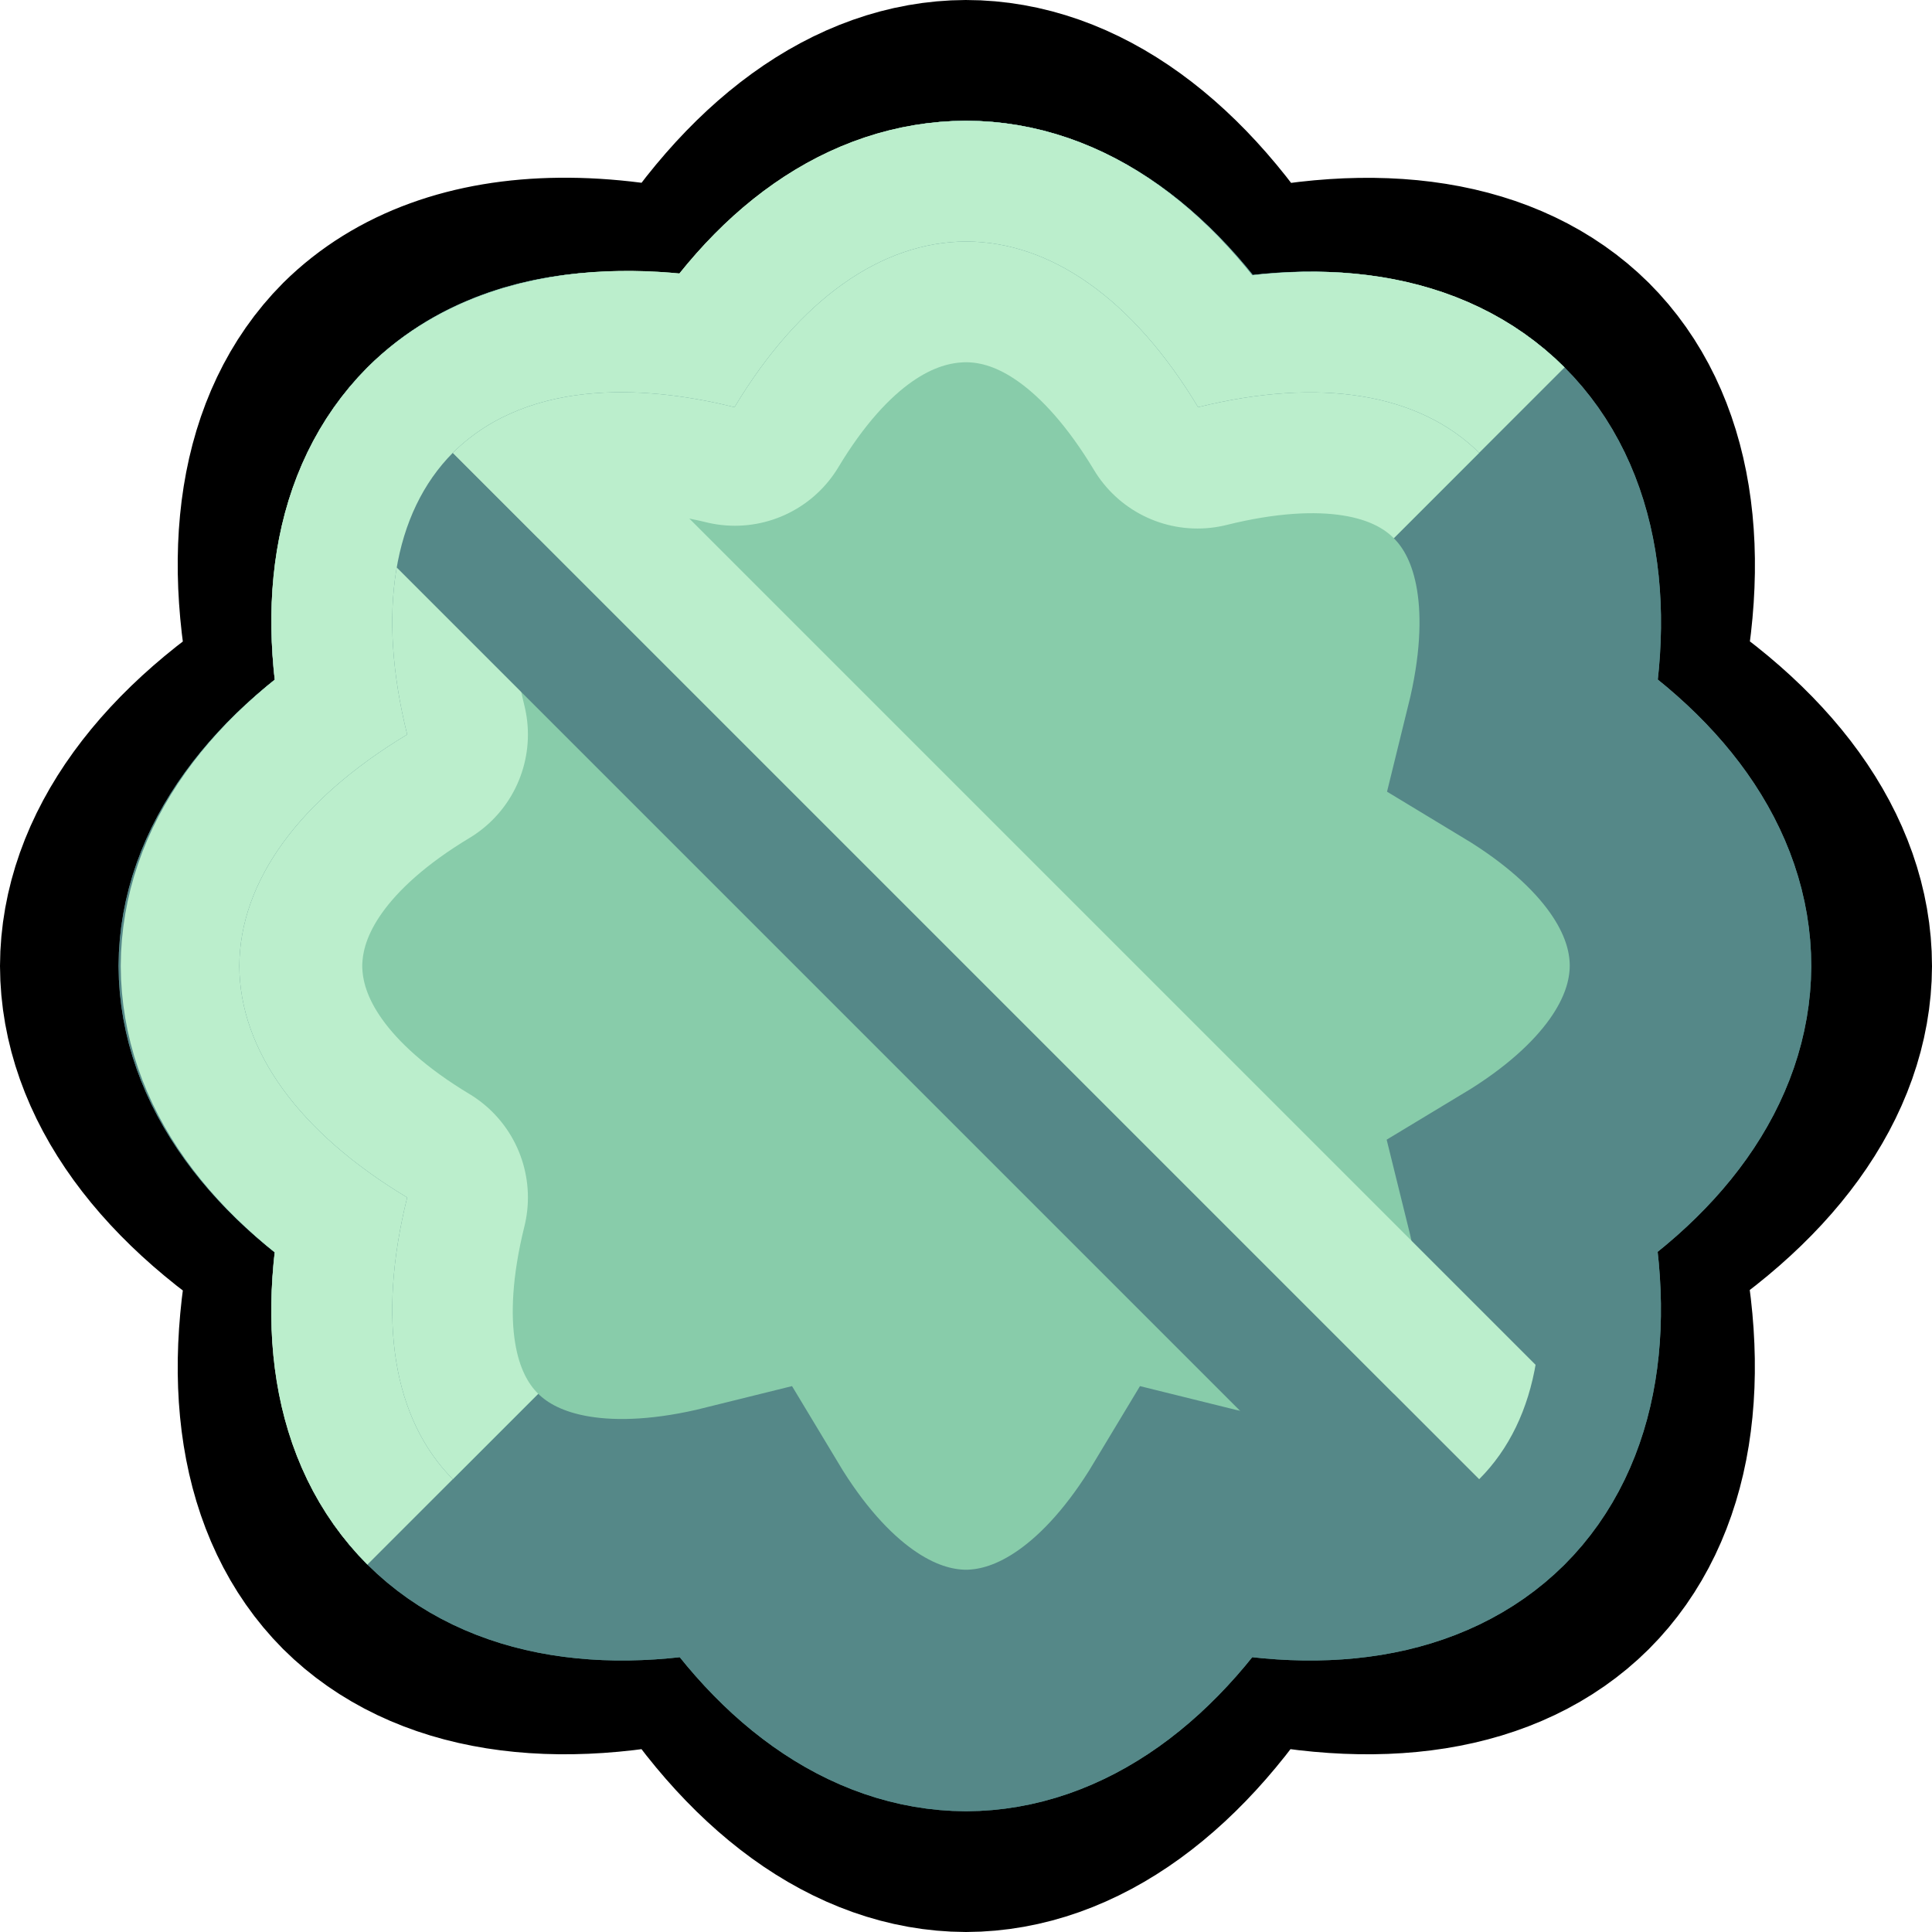 <?xml version="1.0" encoding="UTF-8" standalone="no"?>
<!-- Created with Inkscape (http://www.inkscape.org/) -->

<svg
   width="16"
   height="16"
   viewBox="0 0 16 16"
   version="1.1"
   id="svg1"
   xmlns="http://www.w3.org/2000/svg"
   xmlns:svg="http://www.w3.org/2000/svg"
   xmlns:rdf="http://www.w3.org/1999/02/22-rdf-syntax-ns#"
   xmlns:cc="http://creativecommons.org/ns#">
  <defs
     id="defs1">
    <linearGradient
       id="swatch44"
       gradientTransform="translate(-416,240)">
      <stop
         style="stop-color:#ffffff;stop-opacity:1;"
         offset="0"
         id="stop44" />
    </linearGradient>
    <linearGradient
       id="swatch43"
       gradientTransform="translate(-416,240)">
      <stop
         style="stop-color:#bbbbcc;stop-opacity:1;"
         offset="0"
         id="stop43" />
    </linearGradient>
    <linearGradient
       id="swatch42"
       gradientTransform="translate(-858,504)">
      <stop
         style="stop-color:#eeddee;stop-opacity:1;"
         offset="0"
         id="stop42" />
    </linearGradient>
    <linearGradient
       id="swatch41"
       gradientTransform="translate(-332,240)">
      <stop
         style="stop-color:#bbeecc;stop-opacity:1;"
         offset="0"
         id="stop41" />
    </linearGradient>
    <linearGradient
       id="swatch39"
       gradientTransform="translate(-332,240)">
      <stop
         style="stop-color:#558888;stop-opacity:1;"
         offset="0"
         id="stop39" />
    </linearGradient>
    <linearGradient
       id="swatch38"
       gradientTransform="translate(-818,600)">
      <stop
         style="stop-color:#88ccaa;stop-opacity:1;"
         offset="0"
         id="stop38" />
    </linearGradient>
    <linearGradient
       id="swatch13"
       gradientTransform="rotate(-45,220.823,352.806)">
      <stop
         style="stop-color:#bbbbee;stop-opacity:1;"
         offset="0"
         id="stop13" />
    </linearGradient>
    <linearGradient
       id="swatch11"
       gradientTransform="matrix(0.875,0,0,0.875,-753.75,577)">
      <stop
         style="stop-color:#000000;stop-opacity:1;"
         offset="0"
         id="stop11" />
    </linearGradient>
    <linearGradient
       id="swatch10"
       gradientTransform="rotate(0.198,-77983.992,-45199.271)">
      <stop
         style="stop-color:#444466;stop-opacity:1;"
         offset="0"
         id="stop10" />
    </linearGradient>
    <linearGradient
       id="swatch9"
       gradientTransform="matrix(-0.698,0,0,-0.698,-1240.808,1213.569)">
      <stop
         style="stop-color:#9999cc;stop-opacity:1;"
         offset="0"
         id="stop9" />
    </linearGradient>
    <clipPath
       clipPathUnits="userSpaceOnUse"
       id="clipath_lpe_path-effect144">
      <path
         d="M 82,2 C 81.3,2.003 80.621,2.477 80.083,3.372 79.435,3.211 78.406,3.1 77.75,3.75 c -0.493,0.497 -0.63,1.319 -0.378,2.333 -0.895,0.539 -1.387,1.217 -1.39,1.917 0.003,0.7 0.494,1.379 1.39,1.917 -0.252,1.014 -0.115,1.836 0.378,2.333 0.497,0.493 1.319,0.63 2.333,0.378 C 80.621,13.523 81.3,13.997 82,14 82.7,13.997 83.379,13.523 83.917,12.628 84.931,12.88 85.753,12.743 86.25,12.25 86.746,11.754 86.884,10.93 86.632,9.914 87.525,9.376 87.997,8.699 88,8 88,7.299 87.528,6.621 86.634,6.081 86.884,5.067 86.746,4.246 86.25,3.75 85.753,3.258 84.933,3.122 83.922,3.372 83.382,2.475 82.702,2.001 82,2 Z"
         style="display:none;fill:url(#swatch9);fill-opacity:1;stroke:none;stroke-width:2;stroke-miterlimit:100;stroke-dasharray:none;paint-order:markers stroke fill"
         id="path144" />
      <path
         id="lpe_path-effect144"
         style="display:inline;fill:url(#swatch9);fill-opacity:1;stroke:none;stroke-width:2;stroke-miterlimit:100;stroke-dasharray:none;paint-order:markers stroke fill"
         class="powerclip"
         d="M 69.982,-4 H 94 V 20 H 69.982 Z M 82,2 C 81.3,2.003 80.621,2.477 80.083,3.372 79.435,3.211 78.406,3.1 77.75,3.75 c -0.493,0.497 -0.63,1.319 -0.378,2.333 -0.895,0.539 -1.387,1.217 -1.39,1.917 0.003,0.7 0.494,1.379 1.39,1.917 -0.252,1.014 -0.115,1.836 0.378,2.333 0.497,0.493 1.319,0.63 2.333,0.378 C 80.621,13.523 81.3,13.997 82,14 82.7,13.997 83.379,13.523 83.917,12.628 84.931,12.88 85.753,12.743 86.25,12.25 86.746,11.754 86.884,10.93 86.632,9.914 87.525,9.376 87.997,8.699 88,8 88,7.299 87.528,6.621 86.634,6.081 86.884,5.067 86.746,4.246 86.25,3.75 85.753,3.258 84.933,3.122 83.922,3.372 83.382,2.475 82.702,2.001 82,2 Z" />
    </clipPath>
  </defs>
  <g
     id="g143"
     transform="translate(28,-72)">
    <path
       d="m -20,73 c -0.815,0.003 -1.604,0.575 -2.23,1.617 -0.405,-0.101 -0.784,-0.149 -1.131,-0.145 -0.663,0.007 -1.208,0.203 -1.588,0.579 -0.574,0.578 -0.727,1.54 -0.434,2.719 C -26.425,78.396 -26.997,79.185 -27,80 c 0.003,0.815 0.575,1.604 1.617,2.23 -0.293,1.179 -0.14,2.141 0.434,2.719 0.578,0.574 1.54,0.727 2.719,0.434 C -21.604,86.425 -20.815,86.997 -20,87 c 0.815,-0.003 1.604,-0.575 2.23,-1.617 1.179,0.293 2.141,0.14 2.719,-0.434 0.577,-0.577 0.733,-1.541 0.439,-2.722 C -13.573,81.601 -13.003,80.813 -13,80 c -5.3e-4,-0.815 -0.57,-1.604 -1.61,-2.232 0.292,-1.18 0.136,-2.141 -0.441,-2.717 -0.578,-0.572 -1.537,-0.726 -2.714,-0.434 C -18.393,73.573 -19.183,73.001 -20,73 Z"
       style="display:inline;fill:url(#swatch38);fill-opacity:1;stroke:url(#swatch11);stroke-width:2;stroke-miterlimit:100;stroke-dasharray:none;paint-order:markers stroke fill"
       id="path135" />
    <path
       style="display:none;fill:url(#swatch9);fill-opacity:1;stroke:none;stroke-width:2;stroke-miterlimit:100;stroke-dasharray:none;paint-order:markers stroke fill"
       d="M -28,88 -12,72 V 88 Z"
       id="path136" />
    <path
       d="m -20,74 c -0.7,0.003 -1.379,0.477 -1.917,1.372 -0.648,-0.161 -1.677,-0.273 -2.333,0.378 -0.493,0.497 -0.63,1.319 -0.378,2.333 -0.895,0.539 -1.387,1.217 -1.39,1.917 0.003,0.7 0.494,1.379 1.39,1.917 -0.252,1.014 -0.115,1.836 0.378,2.333 0.497,0.493 1.319,0.63 2.333,0.378 C -21.379,85.523 -20.7,85.997 -20,86 c 0.7,-0.003 1.379,-0.477 1.917,-1.372 1.014,0.252 1.836,0.115 2.333,-0.378 0.496,-0.496 0.634,-1.32 0.382,-2.336 C -14.475,81.376 -14.003,80.699 -14,80 -14,79.299 -14.472,78.621 -15.366,78.081 -15.116,77.067 -15.254,76.246 -15.75,75.75 -16.247,75.258 -17.067,75.122 -18.078,75.372 -18.618,74.475 -19.298,74.001 -20,74 Z"
       style="display:inline;fill:url(#swatch38);fill-opacity:1;stroke:url(#swatch39);stroke-width:2;stroke-miterlimit:100;stroke-dasharray:none;paint-order:markers stroke fill"
       id="path137" />
    <path
       d="m -15.75,75.75 c -0.5,-0.5 -1.315,-0.626 -2.333,-0.373 C -18.627,74.473 -19.293,74.001 -20,74 c -0.705,0.003 -1.372,0.452 -1.914,1.354 -0.346,-0.086 -1.602,-0.333 -2.336,0.396 -0.497,0.501 -0.631,1.312 -0.378,2.333 C -25.529,78.625 -25.997,79.295 -26,80 c 0.003,0.705 0.471,1.375 1.372,1.917 C -24.881,82.938 -24.75,83.75 -24.25,84.25"
       style="display:inline;fill:url(#swatch38);stroke:url(#swatch41);stroke-width:2;stroke-linecap:butt;stroke-linejoin:round;stroke-miterlimit:100;stroke-dasharray:none;paint-order:markers stroke fill"
       id="path138" />
    <path
       style="display:inline;fill:none;fill-opacity:1;stroke:url(#swatch39);stroke-width:1;stroke-linecap:butt;stroke-linejoin:miter;stroke-miterlimit:100;stroke-dasharray:none;paint-order:fill markers stroke"
       d="m -15.934,84.773 -8.839,-8.839"
       id="path139" />
    <path
       style="display:inline;fill:none;fill-opacity:1;stroke:url(#swatch41);stroke-width:1;stroke-linecap:butt;stroke-linejoin:miter;stroke-miterlimit:100;stroke-dasharray:none;paint-order:fill markers stroke"
       d="m -15.227,84.066 -8.839,-8.839"
       id="path140" />
    <g
       id="g142"
       clip-path="url(#clipath_lpe_path-effect144)"
       style="display:inline"
       transform="translate(-102,72)">
      <path
         d="M 82,2 C 81.3,2.003 80.621,2.477 80.083,3.372 79.435,3.211 78.406,3.1 77.75,3.75 c -0.493,0.497 -0.63,1.319 -0.378,2.333 -0.895,0.539 -1.387,1.217 -1.39,1.917 0.003,0.7 0.494,1.379 1.39,1.917 -0.252,1.014 -0.115,1.836 0.378,2.333 0.497,0.493 1.319,0.63 2.333,0.378 C 80.621,13.523 81.3,13.997 82,14 82.7,13.997 83.379,13.523 83.917,12.628 84.931,12.88 85.753,12.743 86.25,12.25 86.746,11.754 86.884,10.93 86.632,9.914 87.525,9.376 87.997,8.699 88,8 88,7.299 87.528,6.621 86.634,6.081 86.884,5.067 86.746,4.246 86.25,3.75 85.753,3.258 84.933,3.122 83.922,3.372 83.382,2.475 82.702,2.001 82,2 Z"
         style="display:inline;fill:none;fill-opacity:1;stroke:url(#swatch39);stroke-width:2;stroke-miterlimit:100;stroke-dasharray:none;paint-order:markers stroke fill"
         id="path141" />
      <path
         d="M 86.25,3.75 C 85.75,3.25 84.935,3.124 83.917,3.377 83.373,2.473 82.707,2.001 82,2 81.295,2.003 80.628,2.452 80.086,3.354 79.74,3.268 78.485,3.021 77.75,3.75 77.253,4.251 77.119,5.062 77.372,6.083 76.471,6.625 76.003,7.295 76,8 76.003,8.705 76.471,9.375 77.372,9.917 77.119,10.938 77.25,11.75 77.75,12.25"
         style="display:inline;fill:none;stroke:url(#swatch41);stroke-width:2;stroke-linecap:butt;stroke-linejoin:round;stroke-miterlimit:100;stroke-dasharray:none;paint-order:markers stroke fill"
         id="path142" />
    </g>
  </g>
</svg>
